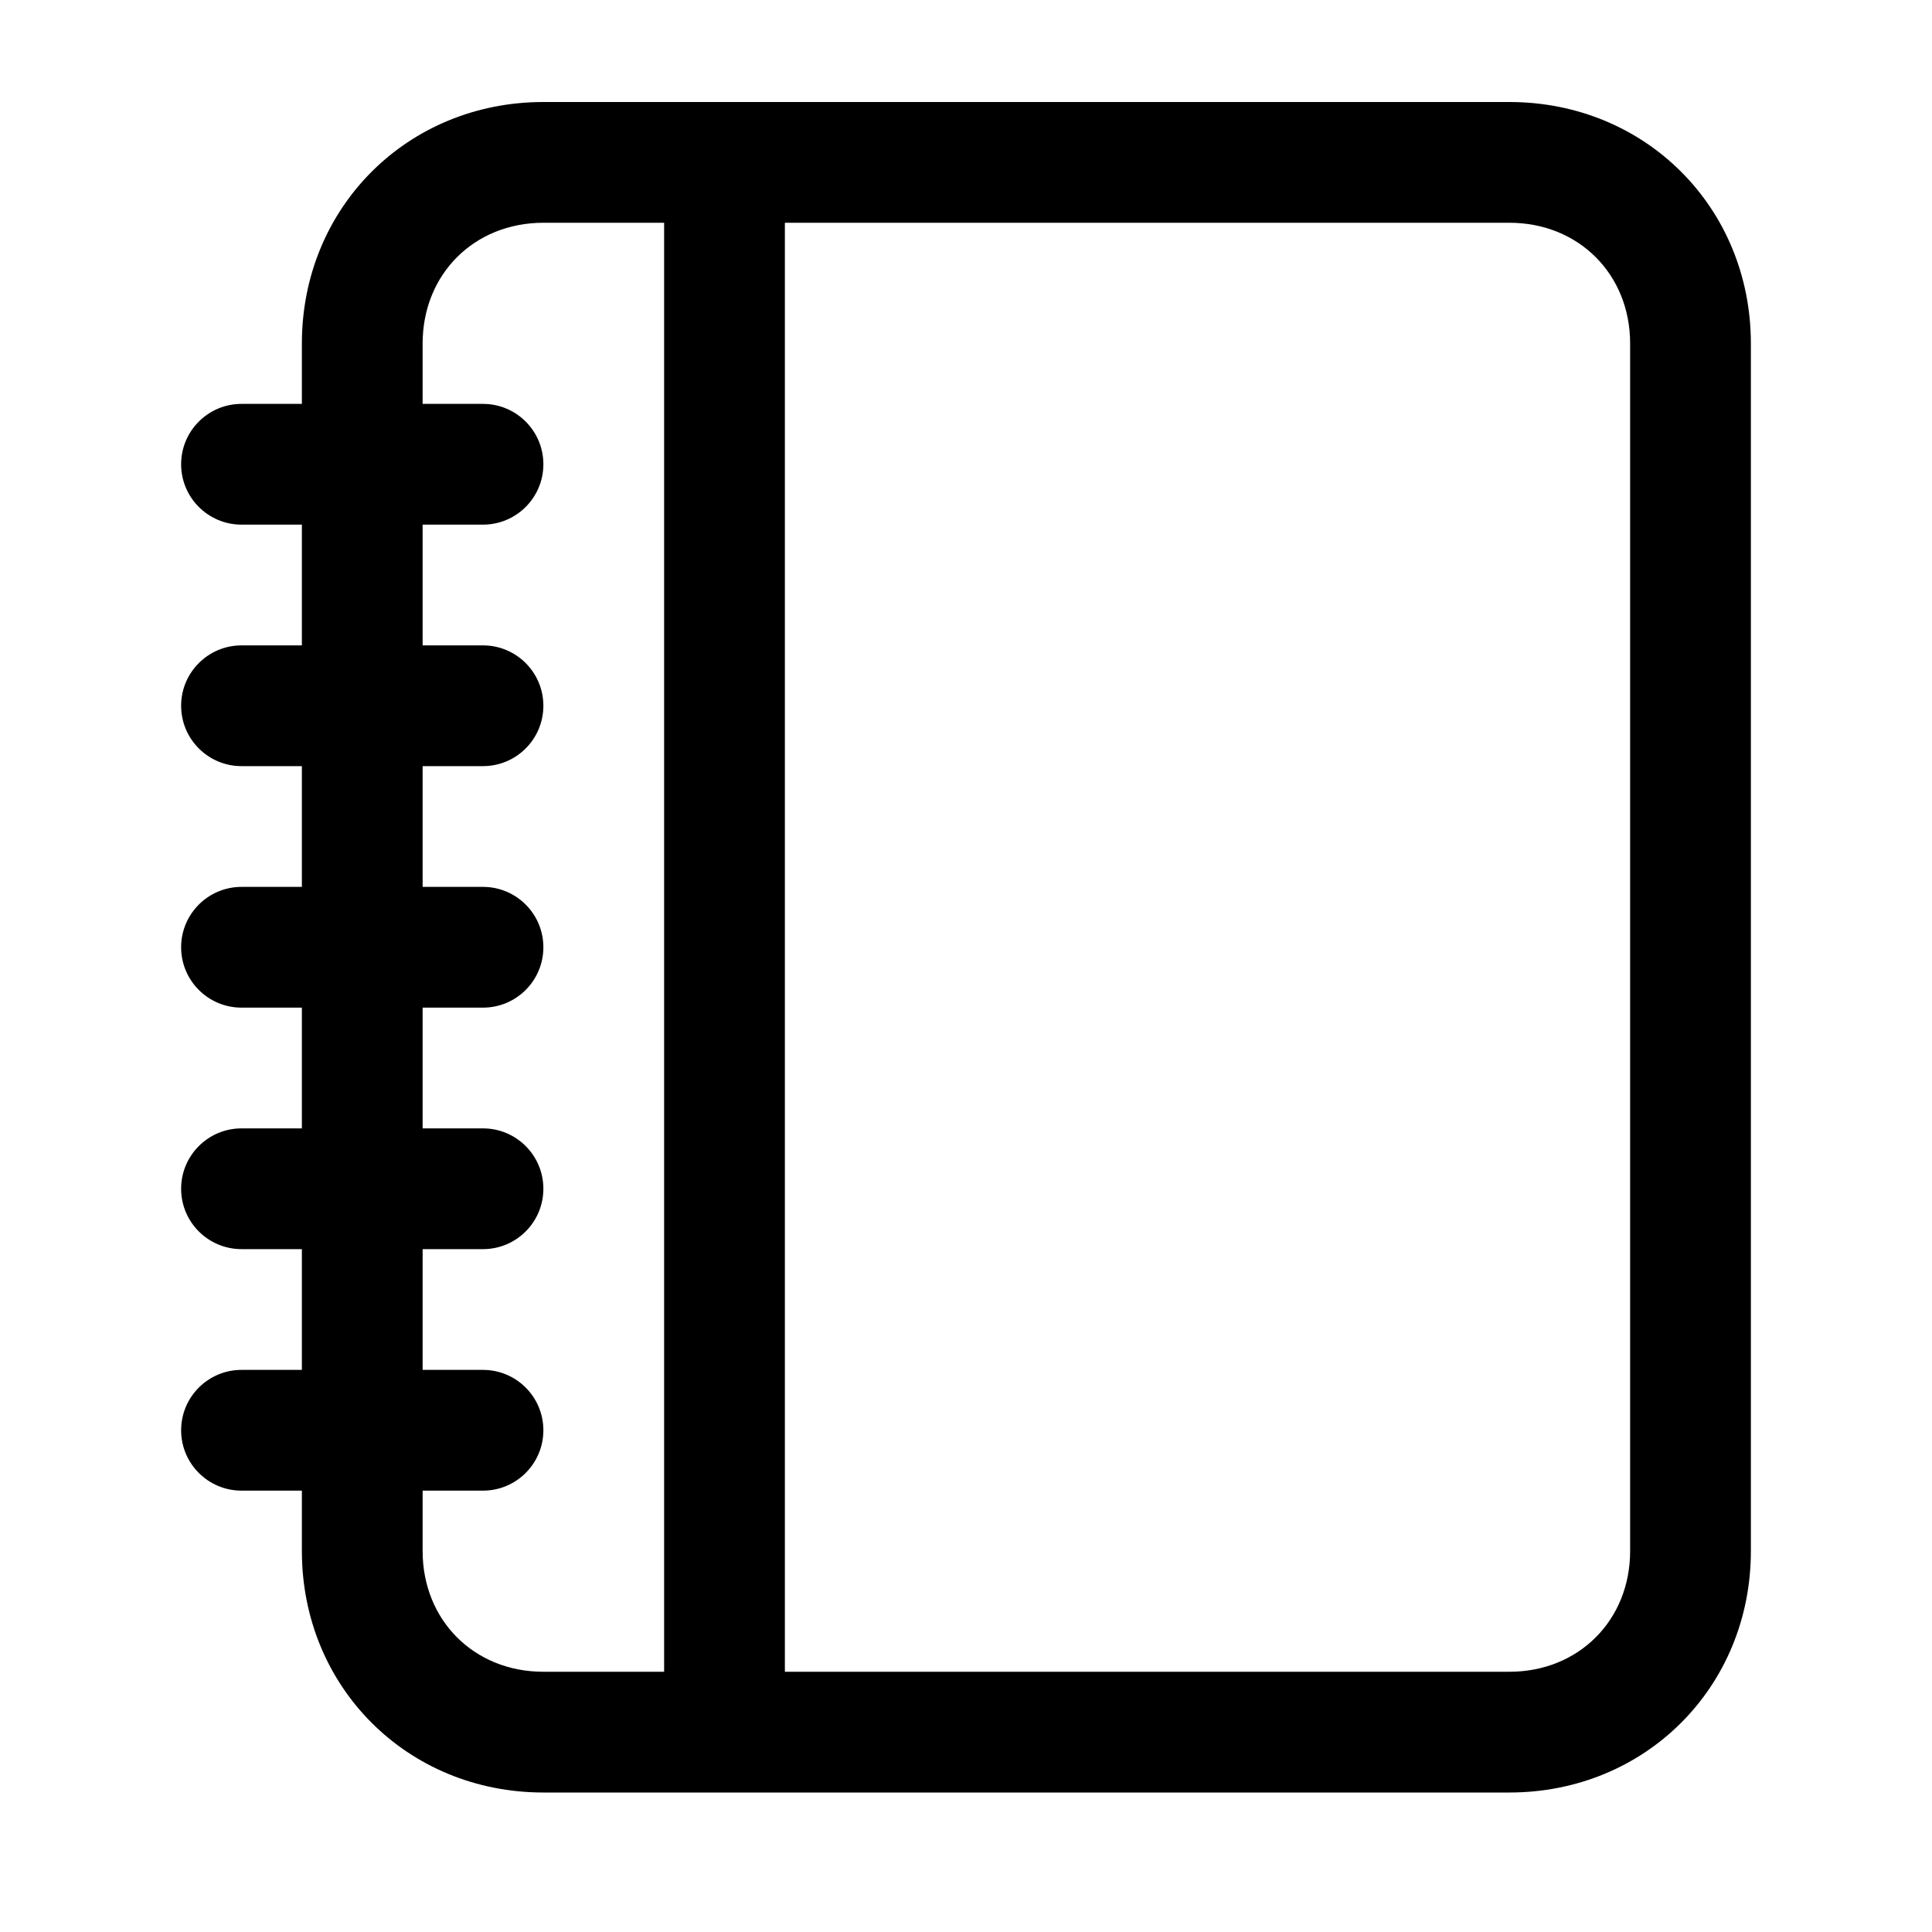 <!-- Generated by IcoMoon.io -->
<svg version="1.1" xmlns="http://www.w3.org/2000/svg" width="20" height="20" viewBox="0 0 20 20">
<title>agenda</title>
<path d="M3.125 10.431h-0.625c-0.345 0-0.625-0.28-0.625-0.625s0.28-0.625 0.625-0.625h0.625v-1.25h-0.625c-0.345 0-0.625-0.28-0.625-0.625s0.28-0.625 0.625-0.625h0.625v-1.25h-0.625c-0.345 0-0.625-0.28-0.625-0.625s0.28-0.625 0.625-0.625h0.625v-0.625c0-1.408 1.092-2.5 2.5-2.5h10c1.408 0 2.5 1.092 2.5 2.5v12.5c0 1.408-1.092 2.5-2.5 2.5h-10c-1.408 0-2.5-1.092-2.5-2.5v-0.625h-0.625c-0.345 0-0.625-0.28-0.625-0.625s0.28-0.625 0.625-0.625h0.625v-1.25h-0.625c-0.345 0-0.625-0.28-0.625-0.625s0.28-0.625 0.625-0.625h0.625v-1.25zM5.625 2.306c-0.717 0-1.25 0.533-1.25 1.25v0.625h0.625c0.345 0 0.625 0.28 0.625 0.625s-0.28 0.625-0.625 0.625h-0.625v1.25h0.625c0.345 0 0.625 0.28 0.625 0.625s-0.28 0.625-0.625 0.625h-0.625v1.25h0.625c0.345 0 0.625 0.28 0.625 0.625s-0.28 0.625-0.625 0.625h-0.625v1.25h0.625c0.345 0 0.625 0.28 0.625 0.625s-0.28 0.625-0.625 0.625h-0.625v1.25h0.625c0.345 0 0.625 0.28 0.625 0.625s-0.28 0.625-0.625 0.625h-0.625v0.625c0 0.717 0.533 1.25 1.25 1.25h1.25v-15h-1.25zM15.625 2.306h-7.5v15h7.5c0.717 0 1.25-0.533 1.25-1.25v-12.5c0-0.717-0.533-1.25-1.25-1.25z"></path>
</svg>
